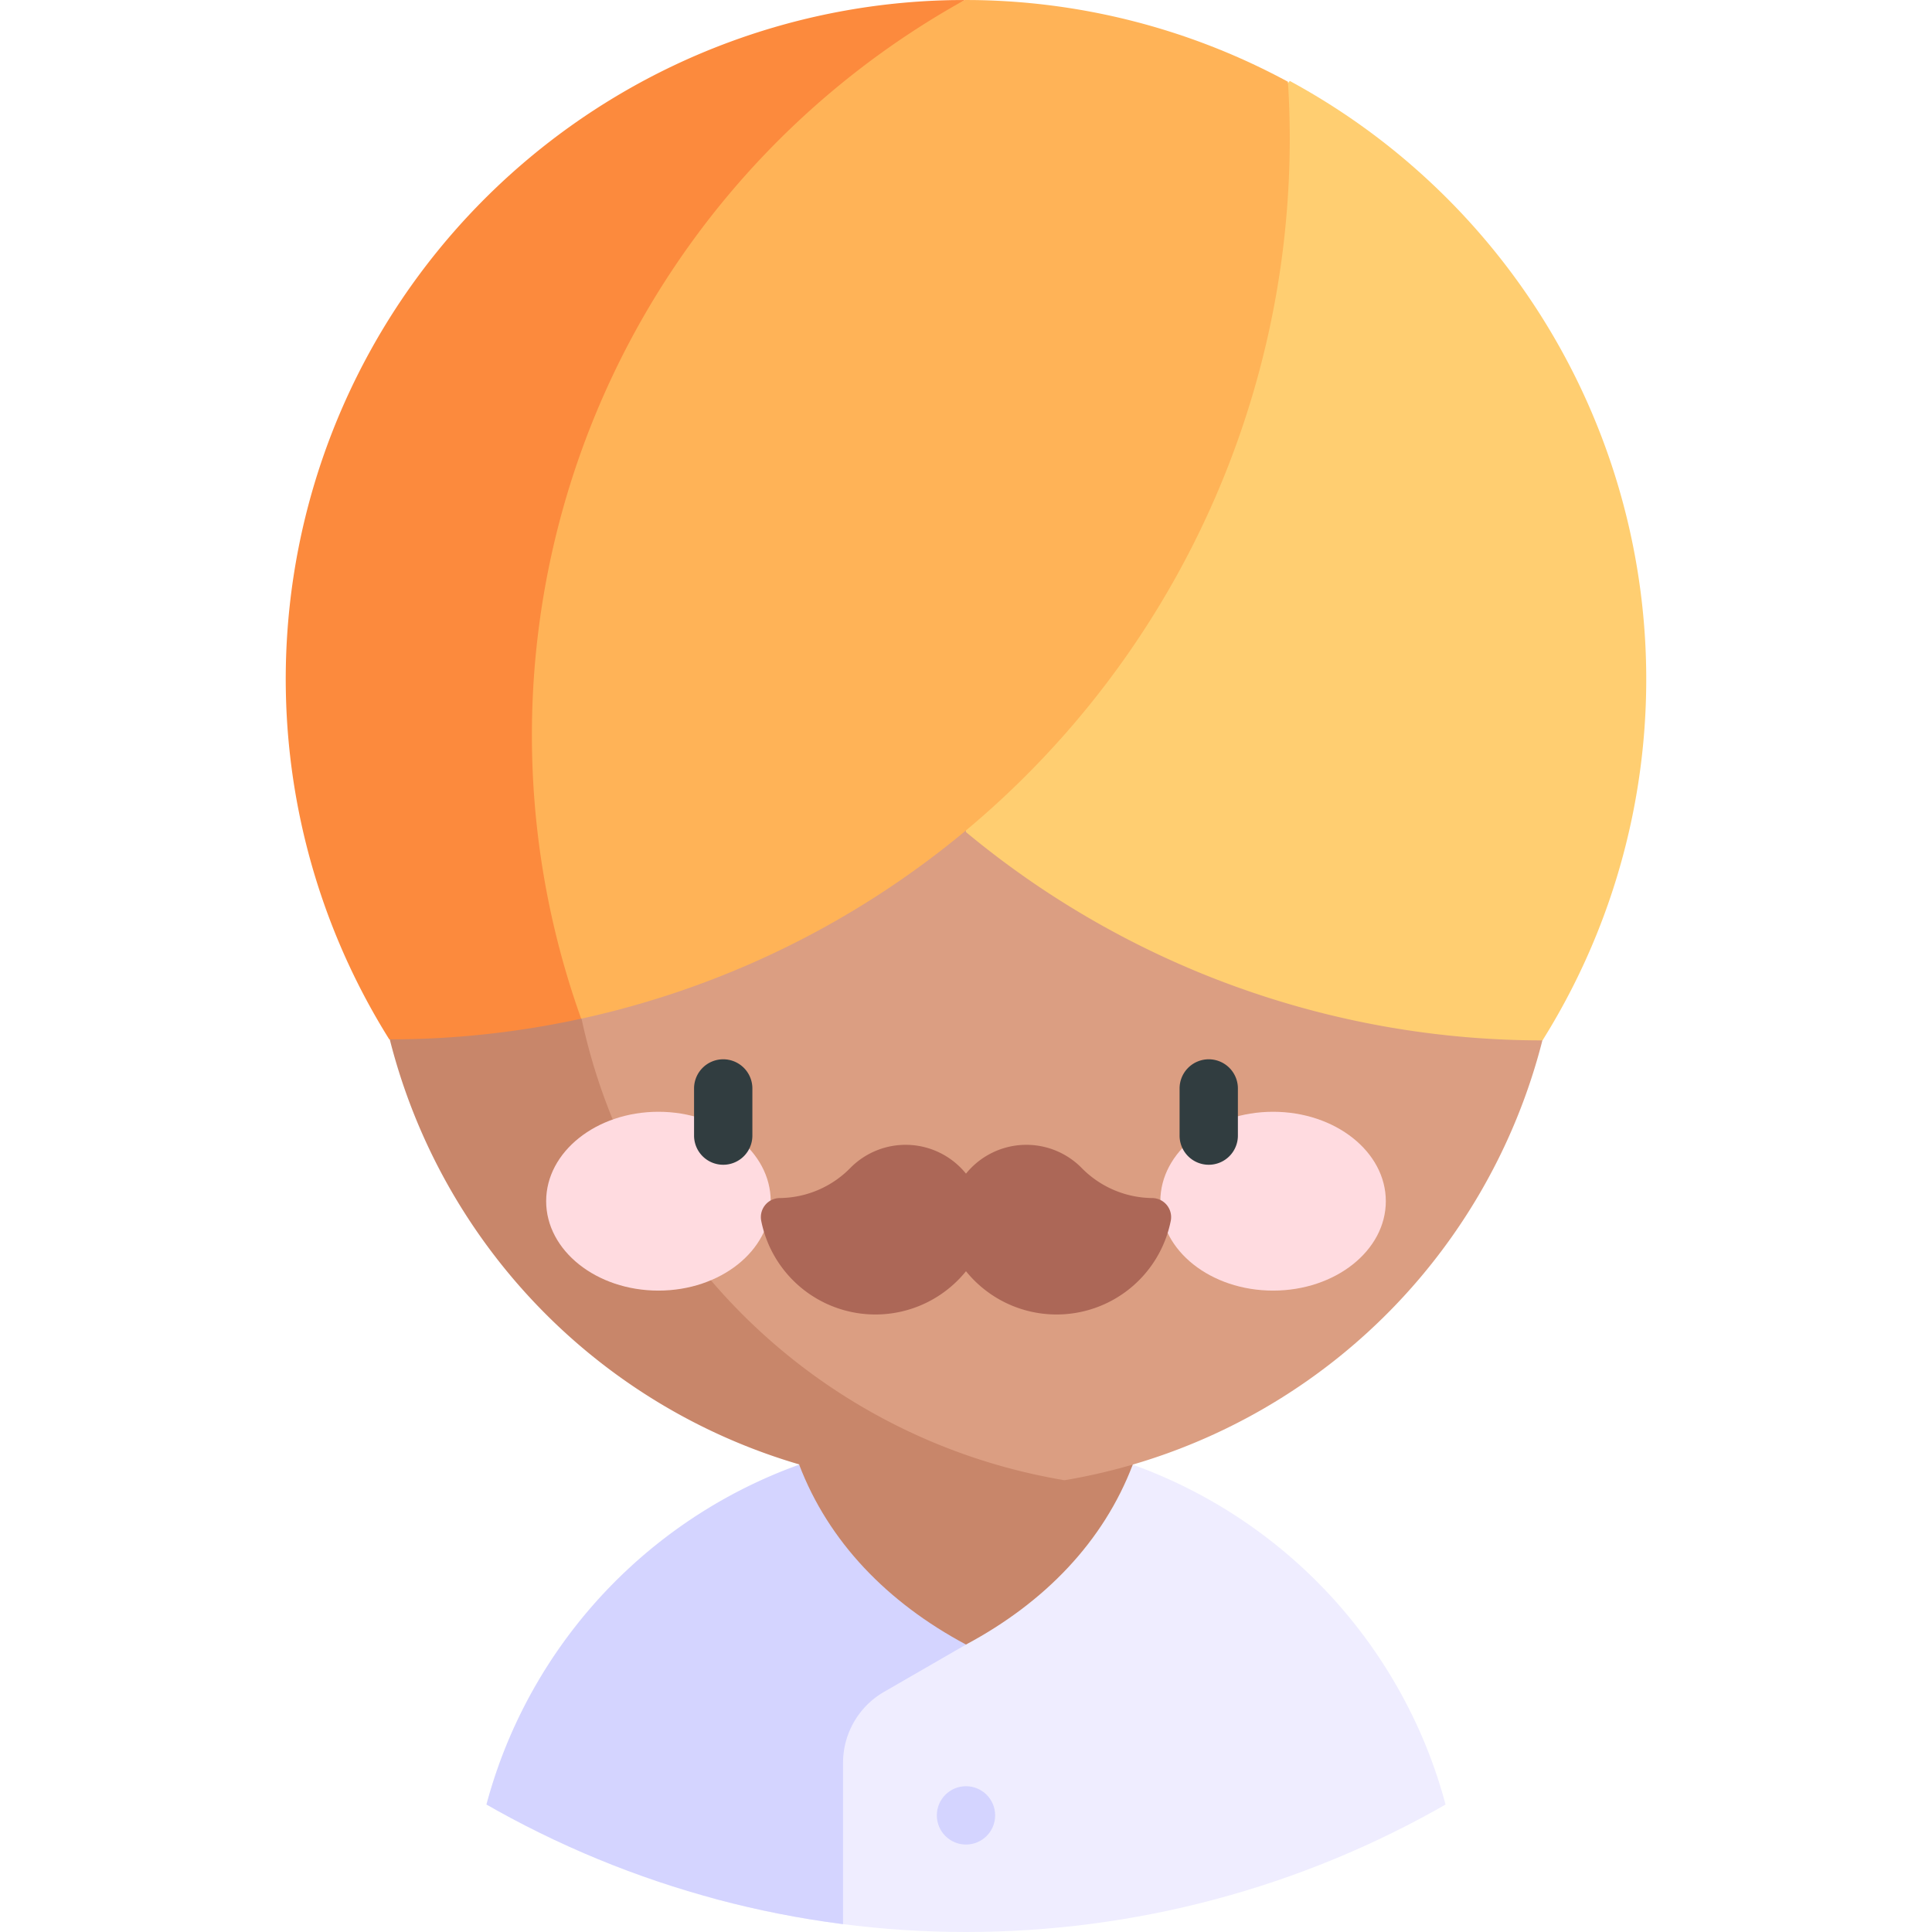 <svg xmlns="http://www.w3.org/2000/svg" xmlns:xlink="http://www.w3.org/1999/xlink" width="221.5" height="221.5" viewBox="0 0 221.5 221.5">
  <defs>
    <clipPath id="clip-path">
      <circle id="Ellipse_2" data-name="Ellipse 2" cx="110.75" cy="110.75" r="110.75" fill="#18ac2c" opacity="0.07"/>
    </clipPath>
  </defs>
  <g id="Mask_Group_1" data-name="Mask Group 1" clip-path="url(#clip-path)">
    <g id="img1" transform="translate(32.755)">
      <g id="Group_1" data-name="Group 1" transform="translate(21.106 167.922)">
        <path id="Path_1" data-name="Path 1" d="M188.646,254.565a57.187,57.187,0,0,0-33.053-30.922H130.948l-22.842,13.685v35.036l-4.857,4.857h90.113a56.538,56.538,0,0,0-4.715-22.656Z" transform="translate(-79.586 -223.643)" fill="#efedff"/>
        <path id="Path_2" data-name="Path 2" d="M114.526,223.643h-5.031a57.181,57.181,0,0,0-33.046,30.922,56.542,56.542,0,0,0-4.715,22.655h42.792V257.829a9.4,9.4,0,0,1,4.7-8.138l9.4-5.426V223.643Z" transform="translate(-71.734 -223.643)" fill="#d4d4ff"/>
      </g>
      <path id="Path_3" data-name="Path 3" d="M141.152,209.944,122.025,220.23c3.358,8.808,10.077,15.784,19.127,20.622,9.049-4.839,15.76-11.815,19.119-20.622Z" transform="translate(-63.158 -52.308)" fill="#c8866a"/>
      <g id="Group_2" data-name="Group 2" transform="translate(9.804 34.261)">
        <path id="Path_4" data-name="Path 4" d="M136.173,46.871H123.148a28.19,28.19,0,0,0-22.183,10.794L56.682,114.129l44.283,56.464a28.189,28.189,0,0,0,22.183,10.79h13.025a68.2,68.2,0,0,0,0-134.512Z" transform="translate(-56.682 -45.939)" fill="#db9e82"/>
        <path id="Path_5" data-name="Path 5" d="M79.286,113.82a68.211,68.211,0,0,1,56.887-67.258,68.191,68.191,0,1,0,0,134.512A68.114,68.114,0,0,1,79.286,113.82Z" transform="translate(-56.682 -45.629)" fill="#c8866a"/>
      </g>
      <g id="Group_3" data-name="Group 3" transform="translate(29.861 127.463)">
        <ellipse id="Ellipse_3" data-name="Ellipse 3" cx="12.872" cy="10.251" rx="12.872" ry="10.251" fill="#ffdbe0"/>
        <ellipse id="Ellipse_4" data-name="Ellipse 4" cx="12.925" cy="10.251" rx="12.925" ry="10.251" transform="translate(70.416)" fill="#ffdbe0"/>
      </g>
      <path id="Path_6" data-name="Path 6" d="M161.029,180.906a11.491,11.491,0,0,1-8.113-3.49,8.9,8.9,0,0,0-13.221.693,8.9,8.9,0,0,0-13.221-.693,11.493,11.493,0,0,1-8.113,3.49,2.188,2.188,0,0,0-2.141,2.621,13.35,13.35,0,0,0,23.475,5.767,13.35,13.35,0,0,0,23.475-5.767A2.188,2.188,0,0,0,161.029,180.906Z" transform="translate(-61.701 -43.552)" fill="#ac6757"/>
      <g id="Group_6" data-name="Group 6">
        <path id="Path_7" data-name="Path 7" d="M198.345,21.821a78.1,78.1,0,0,0-13.727-9.461L147.492,57.683V98.472a103.425,103.425,0,0,0,66.1,23.886,77.991,77.991,0,0,0-15.25-100.537Z" transform="translate(-69.503 -3.079)" fill="#ffce71"/>
        <g id="Group_5" data-name="Group 5">
          <path id="Path_8" data-name="Path 8" d="M165.716,9.372A77.765,77.765,0,0,0,128.663,0L72.47,26.334V104.57l12.221,12.221A103.26,103.26,0,0,0,165.716,9.372Z" transform="translate(-50.811)" fill="#ffb357"/>
          <g id="Group_4" data-name="Group 4">
            <path id="Path_9" data-name="Path 9" d="M121.476,0A77.845,77.845,0,0,0,55.5,119.164,103.182,103.182,0,0,0,77.5,116.791,96.381,96.381,0,0,1,121.476,0Z" transform="translate(-43.624)" fill="#fc8a3d"/>
          </g>
        </g>
      </g>
      <g id="Group_7" data-name="Group 7" transform="translate(46.819 121.446)">
        <path id="Path_10" data-name="Path 10" d="M109.322,161.745a3.343,3.343,0,0,0-3.343,3.343v5.348a3.343,3.343,0,1,0,6.685,0v-5.348A3.343,3.343,0,0,0,109.322,161.745Z" transform="translate(-105.98 -161.745)" fill="#313d40"/>
        <path id="Path_11" data-name="Path 11" d="M183.457,161.745a3.343,3.343,0,0,0-3.343,3.343v5.348a3.343,3.343,0,1,0,6.685,0v-5.348A3.343,3.343,0,0,0,183.457,161.745Z" transform="translate(-124.451 -161.745)" fill="#313d40"/>
      </g>
      <circle id="Ellipse_5" data-name="Ellipse 5" cx="3.343" cy="3.343" r="3.343" transform="translate(74.651 204.787)" fill="#d4d4ff"/>
    </g>
  </g>
</svg>
